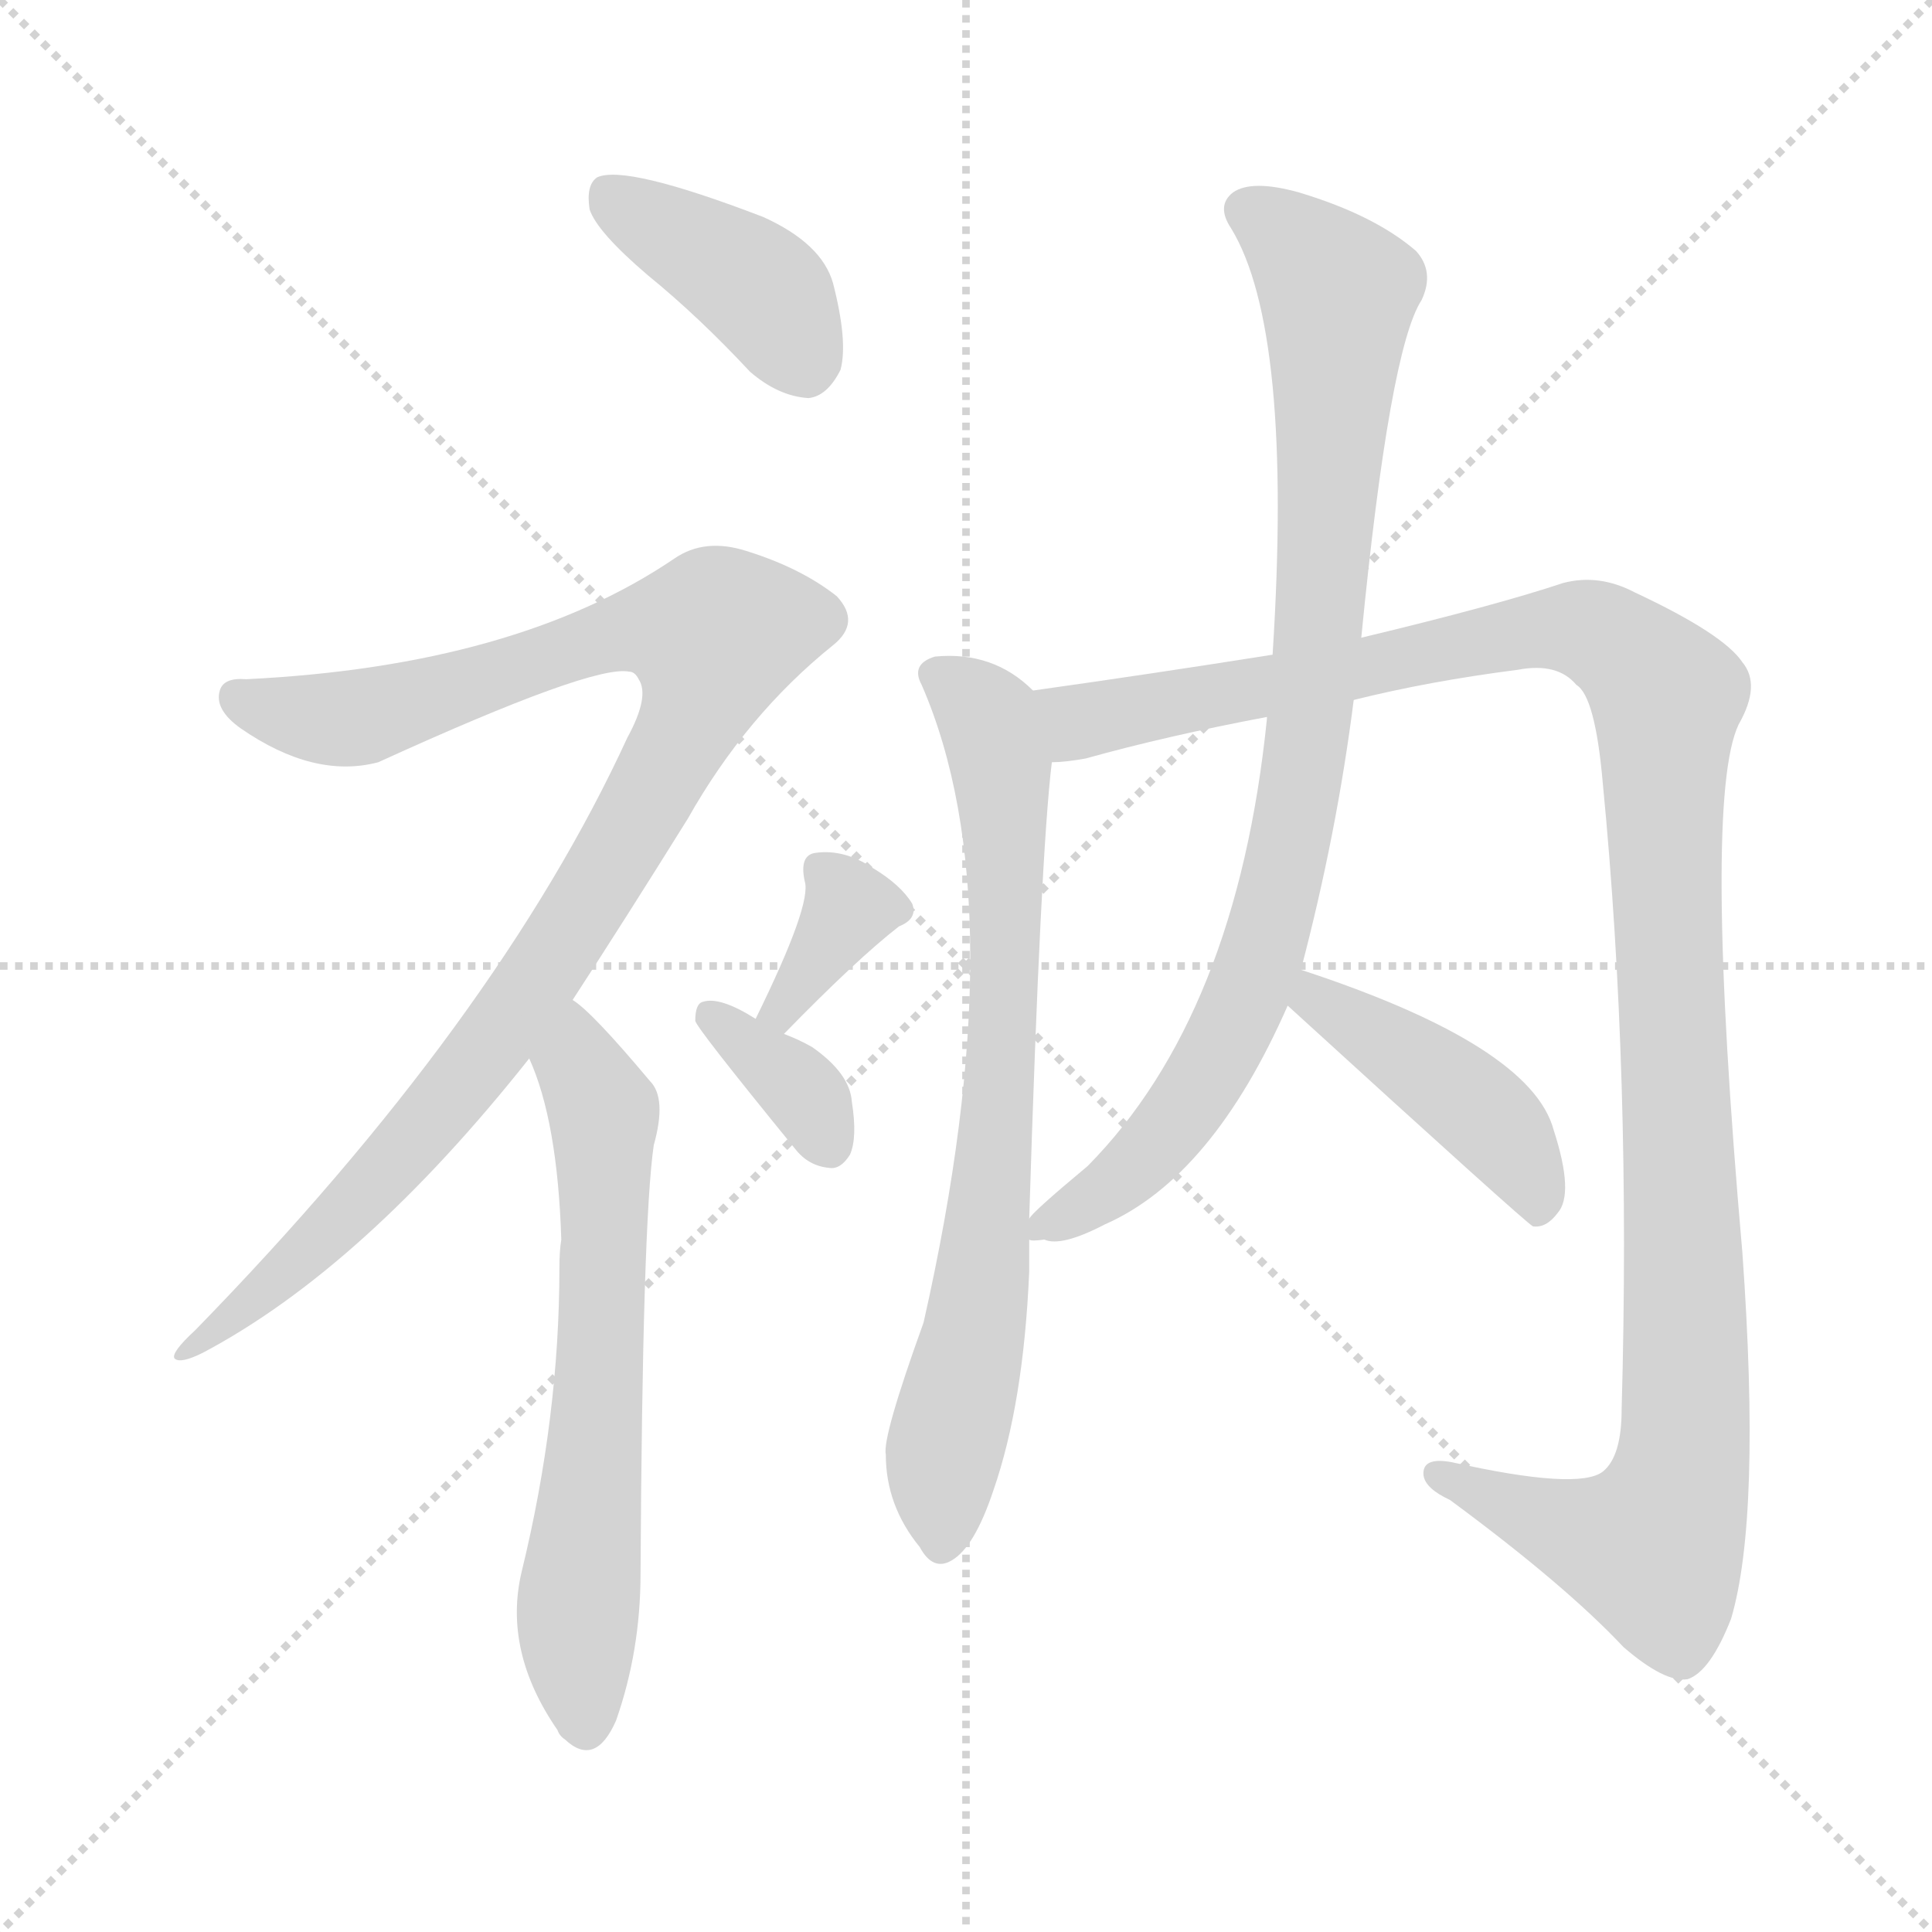 <svg version="1.1" viewBox="0 0 1024 1024" xmlns="http://www.w3.org/2000/svg">
  <g stroke="lightgray" stroke-dasharray="1,1" stroke-width="1" transform="scale(4, 4)">
    <line x1="0" y1="0" x2="256" y2="256"></line>
    <line x1="256" y1="0" x2="0" y2="256"></line>
    <line x1="128" y1="0" x2="128" y2="256"></line>
    <line x1="0" y1="128" x2="256" y2="128"></line>
  </g>
<g transform="scale(1, -1) translate(0, -900)">
   <style type="text/css">
    @keyframes keyframes0 {
      from {
       stroke: blue;
       stroke-dashoffset: 399;
       stroke-width: 128;
       }
       56% {
       animation-timing-function: step-end;
       stroke: blue;
       stroke-dashoffset: 0;
       stroke-width: 128;
       }
       to {
       stroke: black;
       stroke-width: 1024;
       }
       }
       #make-me-a-hanzi-animation-0 {
         animation: keyframes0 0.575s both;
         animation-delay: 0s;
         animation-timing-function: linear;
       }
    @keyframes keyframes1 {
      from {
       stroke: blue;
       stroke-dashoffset: 990;
       stroke-width: 128;
       }
       76% {
       animation-timing-function: step-end;
       stroke: blue;
       stroke-dashoffset: 0;
       stroke-width: 128;
       }
       to {
       stroke: black;
       stroke-width: 1024;
       }
       }
       #make-me-a-hanzi-animation-1 {
         animation: keyframes1 1.056s both;
         animation-delay: 0.575s;
         animation-timing-function: linear;
       }
    @keyframes keyframes2 {
      from {
       stroke: blue;
       stroke-dashoffset: 635;
       stroke-width: 128;
       }
       67% {
       animation-timing-function: step-end;
       stroke: blue;
       stroke-dashoffset: 0;
       stroke-width: 128;
       }
       to {
       stroke: black;
       stroke-width: 1024;
       }
       }
       #make-me-a-hanzi-animation-2 {
         animation: keyframes2 0.767s both;
         animation-delay: 1.63s;
         animation-timing-function: linear;
       }
    @keyframes keyframes3 {
      from {
       stroke: blue;
       stroke-dashoffset: 348;
       stroke-width: 128;
       }
       53% {
       animation-timing-function: step-end;
       stroke: blue;
       stroke-dashoffset: 0;
       stroke-width: 128;
       }
       to {
       stroke: black;
       stroke-width: 1024;
       }
       }
       #make-me-a-hanzi-animation-3 {
         animation: keyframes3 0.533s both;
         animation-delay: 2.397s;
         animation-timing-function: linear;
       }
    @keyframes keyframes4 {
      from {
       stroke: blue;
       stroke-dashoffset: 349;
       stroke-width: 128;
       }
       53% {
       animation-timing-function: step-end;
       stroke: blue;
       stroke-dashoffset: 0;
       stroke-width: 128;
       }
       to {
       stroke: black;
       stroke-width: 1024;
       }
       }
       #make-me-a-hanzi-animation-4 {
         animation: keyframes4 0.534s both;
         animation-delay: 2.93s;
         animation-timing-function: linear;
       }
    @keyframes keyframes5 {
      from {
       stroke: blue;
       stroke-dashoffset: 732;
       stroke-width: 128;
       }
       70% {
       animation-timing-function: step-end;
       stroke: blue;
       stroke-dashoffset: 0;
       stroke-width: 128;
       }
       to {
       stroke: black;
       stroke-width: 1024;
       }
       }
       #make-me-a-hanzi-animation-5 {
         animation: keyframes5 0.846s both;
         animation-delay: 3.464s;
         animation-timing-function: linear;
       }
    @keyframes keyframes6 {
      from {
       stroke: blue;
       stroke-dashoffset: 1179;
       stroke-width: 128;
       }
       79% {
       animation-timing-function: step-end;
       stroke: blue;
       stroke-dashoffset: 0;
       stroke-width: 128;
       }
       to {
       stroke: black;
       stroke-width: 1024;
       }
       }
       #make-me-a-hanzi-animation-6 {
         animation: keyframes6 1.209s both;
         animation-delay: 4.31s;
         animation-timing-function: linear;
       }
    @keyframes keyframes7 {
      from {
       stroke: blue;
       stroke-dashoffset: 868;
       stroke-width: 128;
       }
       74% {
       animation-timing-function: step-end;
       stroke: blue;
       stroke-dashoffset: 0;
       stroke-width: 128;
       }
       to {
       stroke: black;
       stroke-width: 1024;
       }
       }
       #make-me-a-hanzi-animation-7 {
         animation: keyframes7 0.956s both;
         animation-delay: 5.52s;
         animation-timing-function: linear;
       }
    @keyframes keyframes8 {
      from {
       stroke: blue;
       stroke-dashoffset: 431;
       stroke-width: 128;
       }
       58% {
       animation-timing-function: step-end;
       stroke: blue;
       stroke-dashoffset: 0;
       stroke-width: 128;
       }
       to {
       stroke: black;
       stroke-width: 1024;
       }
       }
       #make-me-a-hanzi-animation-8 {
         animation: keyframes8 0.601s both;
         animation-delay: 6.476s;
         animation-timing-function: linear;
       }
</style>
<path d="M 343.5 754.0 Q 370.5 732.0 397.5 703.0 Q 412.5 690.0 428.5 689.0 Q 438.5 690.0 445.5 704.0 Q 449.5 719.0 441.5 750.0 Q 435.5 771.0 404.5 785.0 Q 331.5 813.0 316.5 806.0 Q 310.5 802.0 312.5 789.0 Q 316.5 777.0 343.5 754.0 Z" fill="lightgray"></path> 
<path d="M 303.5 370.0 Q 331.5 413.0 364.5 466.0 Q 395.5 521.0 441.5 558.0 Q 456.5 570.0 443.5 584.0 Q 424.5 599.0 395.5 608.0 Q 373.5 615.0 357.5 604.0 Q 273.5 547.0 130.5 540.0 Q 118.5 541.0 116.5 534.0 Q 113.5 524.0 127.5 514.0 Q 166.5 487.0 200.5 496.0 Q 314.5 548.0 333.5 544.0 Q 336.5 544.0 338.5 540.0 Q 344.5 531.0 332.5 509.0 Q 263.5 359.0 103.5 195.0 Q 90.5 183.0 92.5 180.0 Q 95.5 177.0 107.5 183.0 Q 192.5 228.0 280.5 339.0 L 303.5 370.0 Z" fill="lightgray"></path> 
<path d="M 280.5 339.0 Q 295.5 306.0 297.5 243.0 Q 296.5 237.0 296.5 228.0 Q 296.5 149.0 276.5 67.0 Q 266.5 25.0 295.5 -17.0 Q 296.5 -20.0 299.5 -22.0 Q 315.5 -37.0 326.5 -12.0 Q 339.5 25.0 339.5 66.0 Q 340.5 252.0 346.5 293.0 Q 353.5 318.0 344.5 327.0 Q 313.5 364.0 303.5 370.0 C 280.5 389.0 269.5 367.0 280.5 339.0 Z" fill="lightgray"></path> 
<path d="M 415.5 352.0 Q 454.5 392.0 476.5 409.0 Q 486.5 413.0 483.5 421.0 Q 477.5 431.0 462.5 440.0 Q 447.5 450.0 432.5 448.0 Q 423.5 447.0 426.5 433.0 Q 430.5 421.0 400.5 360.0 C 387.5 333.0 394.5 331.0 415.5 352.0 Z" fill="lightgray"></path> 
<path d="M 400.5 360.0 Q 381.5 372.0 372.5 369.0 Q 368.5 368.0 368.5 359.0 Q 368.5 356.0 421.5 291.0 Q 428.5 282.0 439.5 281.0 Q 445.5 280.0 450.5 288.0 Q 454.5 297.0 451.5 316.0 Q 450.5 331.0 430.5 345.0 Q 423.5 349.0 415.5 352.0 L 400.5 360.0 Z" fill="lightgray"></path> 
<path d="M 547.5 534.0 Q 526.5 555.0 495.5 552.0 Q 482.5 548.0 488.5 537.0 Q 539.5 420.0 489.5 199.0 Q 467.5 138.0 469.5 129.0 Q 469.5 102.0 487.5 80.0 Q 494.5 67.0 504.5 73.0 Q 516.5 80.0 526.5 110.0 Q 542.5 156.0 545.5 226.0 Q 545.5 235.0 545.5 243.0 L 545.5 254.0 Q 551.5 447.0 557.5 496.0 C 560.5 524.0 560.5 524.0 547.5 534.0 Z" fill="lightgray"></path> 
<path d="M 717.5 529.0 Q 757.5 539.0 804.5 545.0 Q 825.5 549.0 835.5 537.0 Q 845.5 531.0 849.5 485.0 Q 864.5 331.0 859.5 153.0 Q 859.5 128.0 849.5 120.0 Q 836.5 110.0 769.5 125.0 Q 753.5 128.0 754.5 118.0 Q 755.5 111.0 768.5 105.0 Q 829.5 60.0 860.5 27.0 Q 882.5 8.0 894.5 10.0 Q 906.5 14.0 917.5 42.0 Q 933.5 96.0 923.5 236.0 Q 902.5 476.0 921.5 516.0 Q 933.5 537.0 923.5 549.0 Q 913.5 564.0 866.5 586.0 Q 847.5 596.0 828.5 591.0 Q 792.5 579.0 721.5 562.0 L 674.5 553.0 Q 611.5 543.0 547.5 534.0 C 517.5 530.0 527.5 491.0 557.5 496.0 Q 564.5 496.0 575.5 498.0 Q 618.5 510.0 671.5 520.0 L 717.5 529.0 Z" fill="lightgray"></path> 
<path d="M 689.5 386.0 Q 708.5 458.0 717.5 529.0 L 721.5 562.0 Q 736.5 715.0 753.5 741.0 Q 760.5 756.0 750.5 767.0 Q 728.5 786.0 688.5 798.0 Q 663.5 805.0 653.5 798.0 Q 644.5 791.0 652.5 779.0 Q 685.5 725.0 674.5 553.0 L 671.5 520.0 L 671.5 519.0 Q 655.5 362.0 576.5 282.0 Q 546.5 257.0 545.5 254.0 C 534.5 243.0 534.5 243.0 545.5 243.0 Q 546.5 242.0 553.5 243.0 Q 562.5 239.0 585.5 251.0 Q 642.5 276.0 682.5 367.0 L 689.5 386.0 Z" fill="lightgray"></path> 
<path d="M 682.5 367.0 Q 808.5 252.0 812.5 250.0 Q 819.5 249.0 825.5 257.0 Q 834.5 267.0 823.5 301.0 Q 811.5 346.0 689.5 386.0 C 661.5 395.0 660.5 387.0 682.5 367.0 Z" fill="lightgray"></path> 
      <clipPath id="make-me-a-hanzi-clip-0">
      <path d="M 343.5 754.0 Q 370.5 732.0 397.5 703.0 Q 412.5 690.0 428.5 689.0 Q 438.5 690.0 445.5 704.0 Q 449.5 719.0 441.5 750.0 Q 435.5 771.0 404.5 785.0 Q 331.5 813.0 316.5 806.0 Q 310.5 802.0 312.5 789.0 Q 316.5 777.0 343.5 754.0 Z" fill="lightgray"></path>
      </clipPath>
      <path clip-path="url(#make-me-a-hanzi-clip-0)" d="M 321.5 798.0 L 405.5 744.0 L 426.5 706.0 " fill="none" id="make-me-a-hanzi-animation-0" stroke-dasharray="271 542" stroke-linecap="round"></path>

      <clipPath id="make-me-a-hanzi-clip-1">
      <path d="M 303.5 370.0 Q 331.5 413.0 364.5 466.0 Q 395.5 521.0 441.5 558.0 Q 456.5 570.0 443.5 584.0 Q 424.5 599.0 395.5 608.0 Q 373.5 615.0 357.5 604.0 Q 273.5 547.0 130.5 540.0 Q 118.5 541.0 116.5 534.0 Q 113.5 524.0 127.5 514.0 Q 166.5 487.0 200.5 496.0 Q 314.5 548.0 333.5 544.0 Q 336.5 544.0 338.5 540.0 Q 344.5 531.0 332.5 509.0 Q 263.5 359.0 103.5 195.0 Q 90.5 183.0 92.5 180.0 Q 95.5 177.0 107.5 183.0 Q 192.5 228.0 280.5 339.0 L 303.5 370.0 Z" fill="lightgray"></path>
      </clipPath>
      <path clip-path="url(#make-me-a-hanzi-clip-1)" d="M 126.5 530.0 L 189.5 519.0 L 337.5 567.0 L 378.5 563.0 L 371.5 529.0 L 356.5 499.0 L 275.5 367.0 L 172.5 246.0 L 101.5 188.0 " fill="none" id="make-me-a-hanzi-animation-1" stroke-dasharray="862 1724" stroke-linecap="round"></path>

      <clipPath id="make-me-a-hanzi-clip-2">
      <path d="M 280.5 339.0 Q 295.5 306.0 297.5 243.0 Q 296.5 237.0 296.5 228.0 Q 296.5 149.0 276.5 67.0 Q 266.5 25.0 295.5 -17.0 Q 296.5 -20.0 299.5 -22.0 Q 315.5 -37.0 326.5 -12.0 Q 339.5 25.0 339.5 66.0 Q 340.5 252.0 346.5 293.0 Q 353.5 318.0 344.5 327.0 Q 313.5 364.0 303.5 370.0 C 280.5 389.0 269.5 367.0 280.5 339.0 Z" fill="lightgray"></path>
      </clipPath>
      <path clip-path="url(#make-me-a-hanzi-clip-2)" d="M 302.5 363.0 L 319.5 311.0 L 320.5 277.0 L 315.5 124.0 L 305.5 37.0 L 311.5 -12.0 " fill="none" id="make-me-a-hanzi-animation-2" stroke-dasharray="507 1014" stroke-linecap="round"></path>

      <clipPath id="make-me-a-hanzi-clip-3">
      <path d="M 415.5 352.0 Q 454.5 392.0 476.5 409.0 Q 486.5 413.0 483.5 421.0 Q 477.5 431.0 462.5 440.0 Q 447.5 450.0 432.5 448.0 Q 423.5 447.0 426.5 433.0 Q 430.5 421.0 400.5 360.0 C 387.5 333.0 394.5 331.0 415.5 352.0 Z" fill="lightgray"></path>
      </clipPath>
      <path clip-path="url(#make-me-a-hanzi-clip-3)" d="M 434.5 438.0 L 447.5 427.0 L 448.5 416.0 L 414.5 369.0 L 416.5 363.0 " fill="none" id="make-me-a-hanzi-animation-3" stroke-dasharray="220 440" stroke-linecap="round"></path>

      <clipPath id="make-me-a-hanzi-clip-4">
      <path d="M 400.5 360.0 Q 381.5 372.0 372.5 369.0 Q 368.5 368.0 368.5 359.0 Q 368.5 356.0 421.5 291.0 Q 428.5 282.0 439.5 281.0 Q 445.5 280.0 450.5 288.0 Q 454.5 297.0 451.5 316.0 Q 450.5 331.0 430.5 345.0 Q 423.5 349.0 415.5 352.0 L 400.5 360.0 Z" fill="lightgray"></path>
      </clipPath>
      <path clip-path="url(#make-me-a-hanzi-clip-4)" d="M 376.5 362.0 L 422.5 324.0 L 438.5 295.0 " fill="none" id="make-me-a-hanzi-animation-4" stroke-dasharray="221 442" stroke-linecap="round"></path>

      <clipPath id="make-me-a-hanzi-clip-5">
      <path d="M 547.5 534.0 Q 526.5 555.0 495.5 552.0 Q 482.5 548.0 488.5 537.0 Q 539.5 420.0 489.5 199.0 Q 467.5 138.0 469.5 129.0 Q 469.5 102.0 487.5 80.0 Q 494.5 67.0 504.5 73.0 Q 516.5 80.0 526.5 110.0 Q 542.5 156.0 545.5 226.0 Q 545.5 235.0 545.5 243.0 L 545.5 254.0 Q 551.5 447.0 557.5 496.0 C 560.5 524.0 560.5 524.0 547.5 534.0 Z" fill="lightgray"></path>
      </clipPath>
      <path clip-path="url(#make-me-a-hanzi-clip-5)" d="M 495.5 543.0 L 524.5 517.0 L 532.5 458.0 L 528.5 289.0 L 515.5 188.0 L 499.5 125.0 L 498.5 83.0 " fill="none" id="make-me-a-hanzi-animation-5" stroke-dasharray="604 1208" stroke-linecap="round"></path>

      <clipPath id="make-me-a-hanzi-clip-6">
      <path d="M 717.5 529.0 Q 757.5 539.0 804.5 545.0 Q 825.5 549.0 835.5 537.0 Q 845.5 531.0 849.5 485.0 Q 864.5 331.0 859.5 153.0 Q 859.5 128.0 849.5 120.0 Q 836.5 110.0 769.5 125.0 Q 753.5 128.0 754.5 118.0 Q 755.5 111.0 768.5 105.0 Q 829.5 60.0 860.5 27.0 Q 882.5 8.0 894.5 10.0 Q 906.5 14.0 917.5 42.0 Q 933.5 96.0 923.5 236.0 Q 902.5 476.0 921.5 516.0 Q 933.5 537.0 923.5 549.0 Q 913.5 564.0 866.5 586.0 Q 847.5 596.0 828.5 591.0 Q 792.5 579.0 721.5 562.0 L 674.5 553.0 Q 611.5 543.0 547.5 534.0 C 517.5 530.0 527.5 491.0 557.5 496.0 Q 564.5 496.0 575.5 498.0 Q 618.5 510.0 671.5 520.0 L 717.5 529.0 Z" fill="lightgray"></path>
      </clipPath>
      <path clip-path="url(#make-me-a-hanzi-clip-6)" d="M 555.5 529.0 L 576.5 518.0 L 816.5 567.0 L 844.5 565.0 L 882.5 533.0 L 893.5 223.0 L 893.5 133.0 L 887.5 105.0 L 875.5 80.0 L 863.5 81.0 L 762.5 118.0 " fill="none" id="make-me-a-hanzi-animation-6" stroke-dasharray="1051 2102" stroke-linecap="round"></path>

      <clipPath id="make-me-a-hanzi-clip-7">
      <path d="M 689.5 386.0 Q 708.5 458.0 717.5 529.0 L 721.5 562.0 Q 736.5 715.0 753.5 741.0 Q 760.5 756.0 750.5 767.0 Q 728.5 786.0 688.5 798.0 Q 663.5 805.0 653.5 798.0 Q 644.5 791.0 652.5 779.0 Q 685.5 725.0 674.5 553.0 L 671.5 520.0 L 671.5 519.0 Q 655.5 362.0 576.5 282.0 Q 546.5 257.0 545.5 254.0 C 534.5 243.0 534.5 243.0 545.5 243.0 Q 546.5 242.0 553.5 243.0 Q 562.5 239.0 585.5 251.0 Q 642.5 276.0 682.5 367.0 L 689.5 386.0 Z" fill="lightgray"></path>
      </clipPath>
      <path clip-path="url(#make-me-a-hanzi-clip-7)" d="M 661.5 788.0 L 676.5 780.0 L 708.5 745.0 L 700.5 577.0 L 681.5 441.0 L 657.5 365.0 L 618.5 300.0 L 584.5 267.0 L 549.5 249.0 " fill="none" id="make-me-a-hanzi-animation-7" stroke-dasharray="740 1480" stroke-linecap="round"></path>

      <clipPath id="make-me-a-hanzi-clip-8">
      <path d="M 682.5 367.0 Q 808.5 252.0 812.5 250.0 Q 819.5 249.0 825.5 257.0 Q 834.5 267.0 823.5 301.0 Q 811.5 346.0 689.5 386.0 C 661.5 395.0 660.5 387.0 682.5 367.0 Z" fill="lightgray"></path>
      </clipPath>
      <path clip-path="url(#make-me-a-hanzi-clip-8)" d="M 699.5 377.0 L 700.5 365.0 L 735.5 348.0 L 795.5 300.0 L 816.5 258.0 " fill="none" id="make-me-a-hanzi-animation-8" stroke-dasharray="303 606" stroke-linecap="round"></path>

</g>
</svg>
